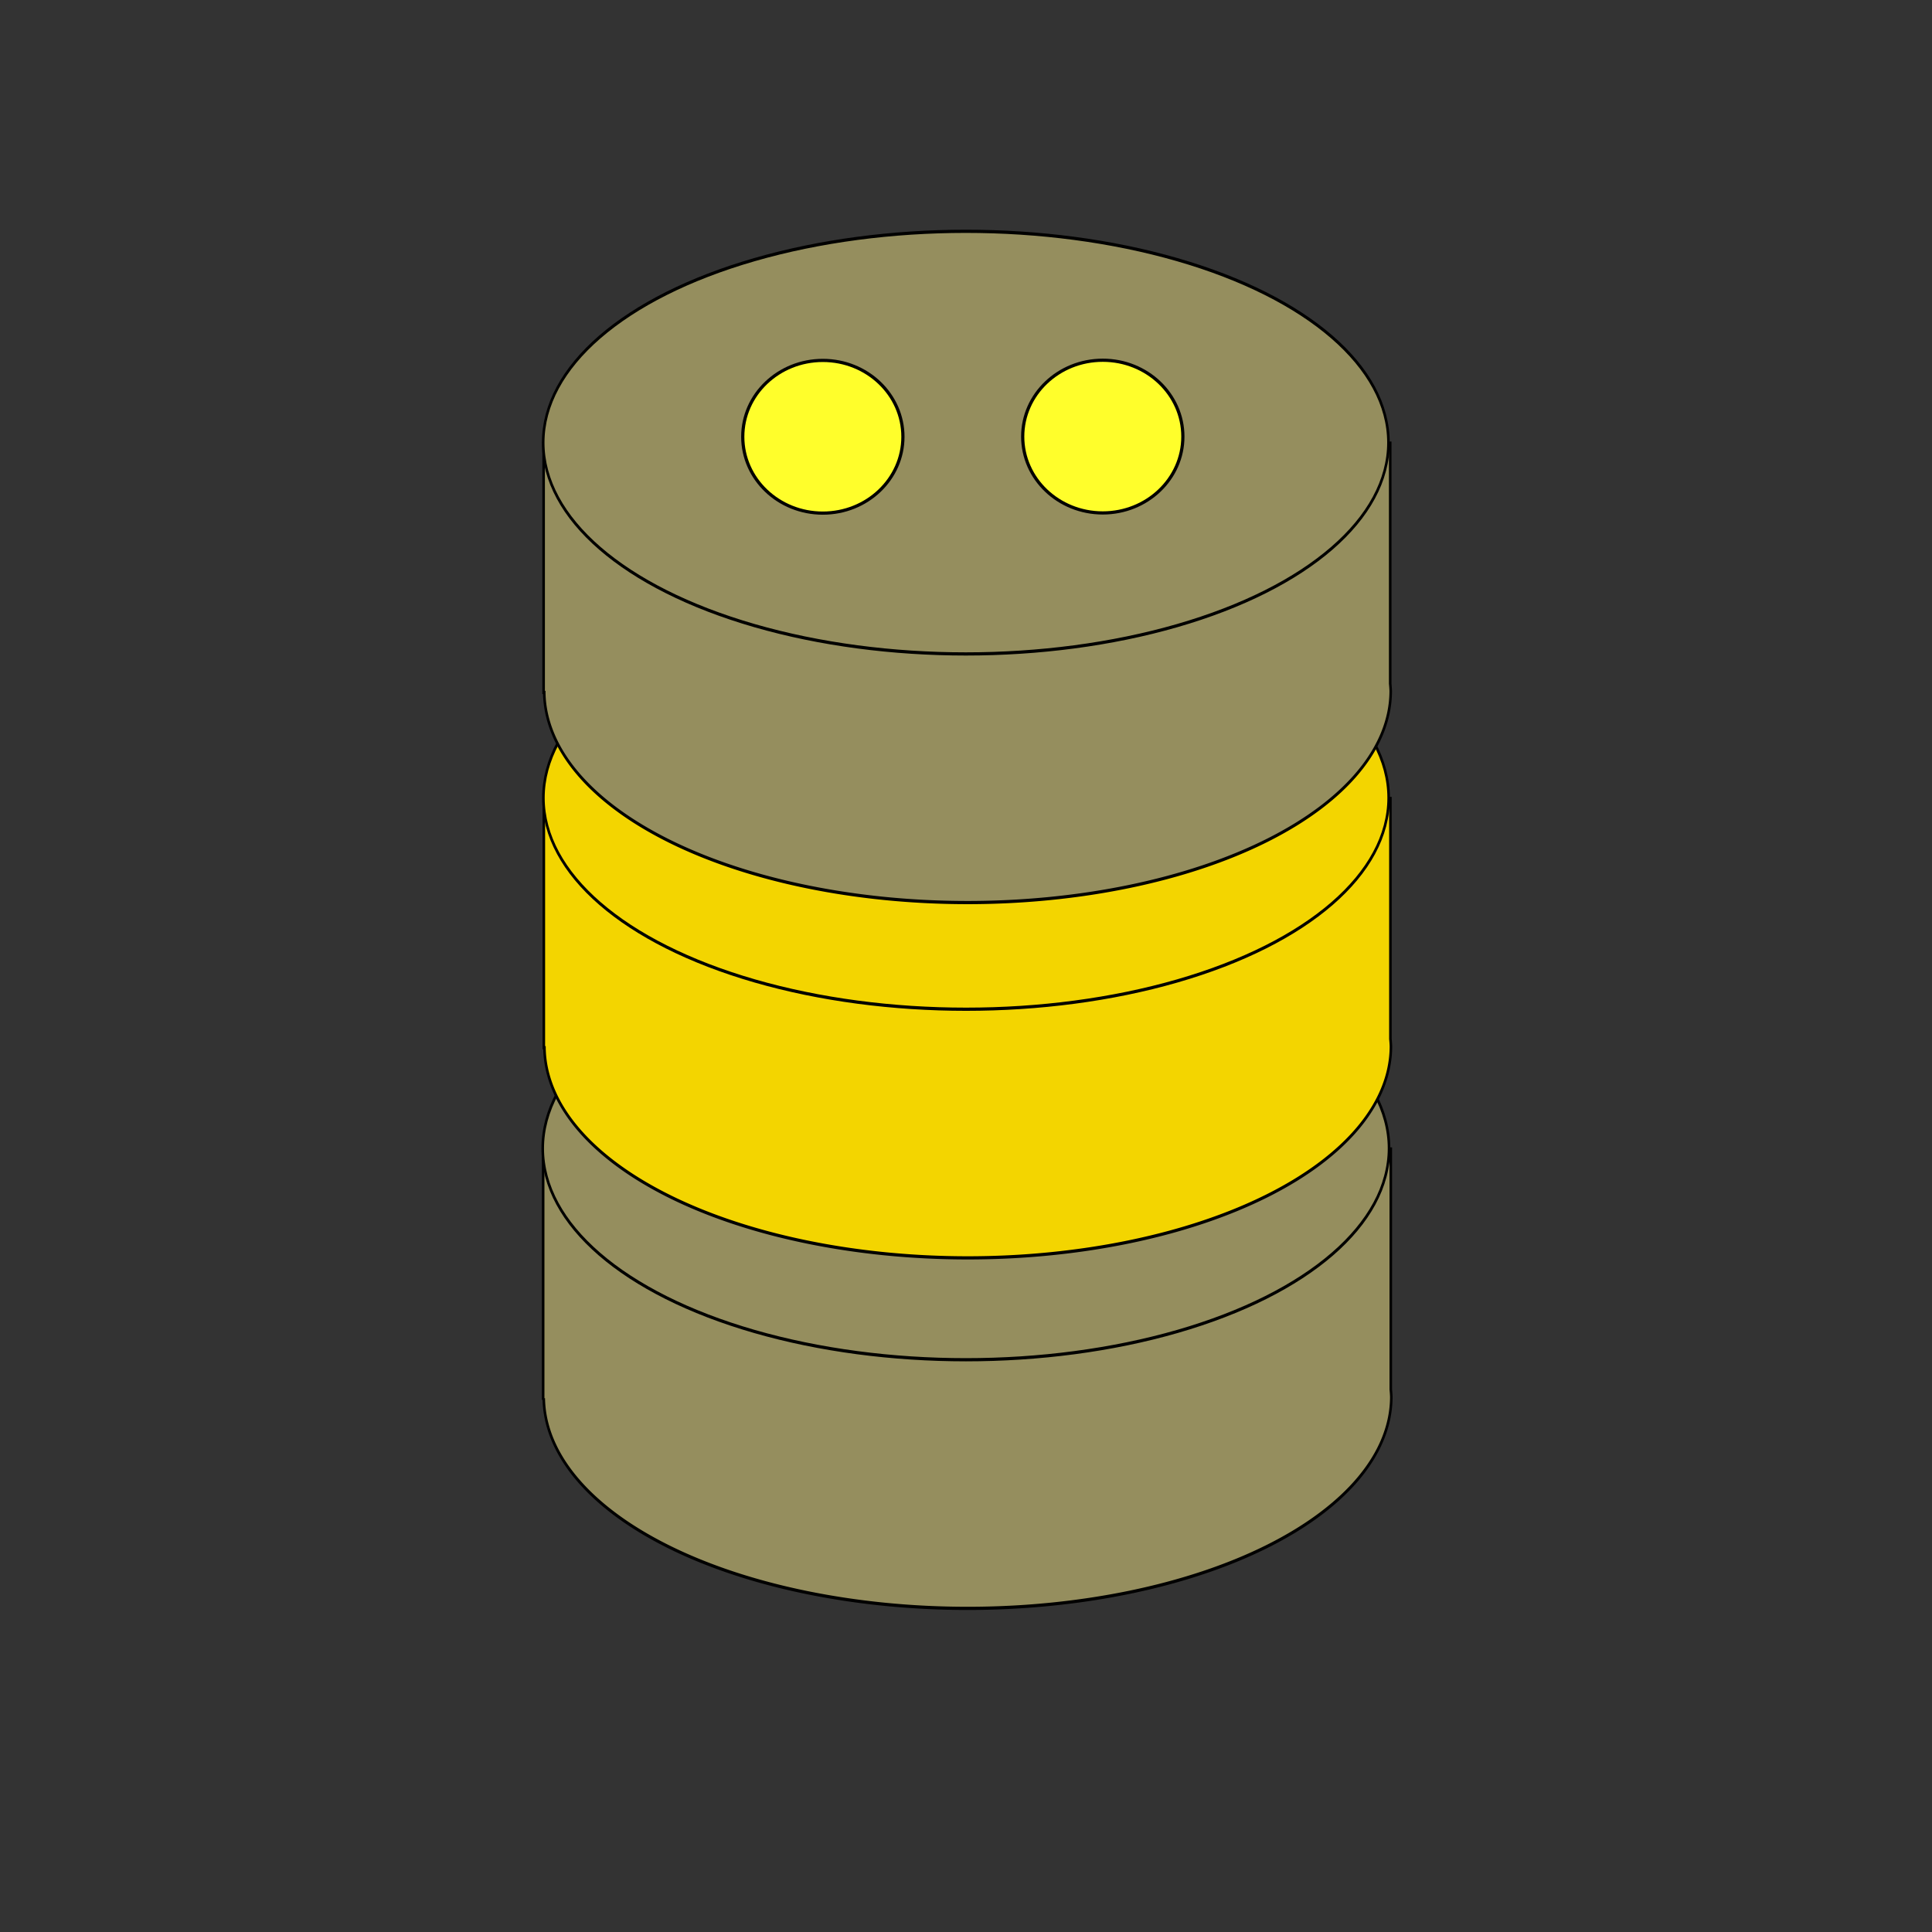 <?xml version="1.0" encoding="UTF-8" standalone="no"?>
<!-- Created with Inkscape (http://www.inkscape.org/) -->

<svg
   xmlns:dc="http://purl.org/dc/elements/1.1/"
   xmlns:cc="http://creativecommons.org/ns#"
   xmlns:rdf="http://www.w3.org/1999/02/22-rdf-syntax-ns#"
   xmlns:svg="http://www.w3.org/2000/svg"
   xmlns="http://www.w3.org/2000/svg"
   xmlns:sodipodi="http://sodipodi.sourceforge.net/DTD/sodipodi-0.dtd"
   xmlns:inkscape="http://www.inkscape.org/namespaces/inkscape"
   width="160mm"
   height="160mm"
   viewBox="0 0 160 160"
   version="1.1"
   id="svg8"
   inkscape:version="0.92.2 (5c3e80d, 2017-08-06)"
   sodipodi:docname="owl.svg">
  <rect x="0" y="0" width="160" height="160" fill="#333333" stroke="none"/>
  <defs
     id="defs2" />
  <sodipodi:namedview
     id="base"
     pagecolor="#ffffff"
     bordercolor="#666666"
     borderopacity="1.0"
     inkscape:pageopacity="0.0"
     inkscape:pageshadow="2"
     inkscape:zoom="2.2539193"
     inkscape:cx="302.3622"
     inkscape:cy="302.3622"
     inkscape:document-units="mm"
     inkscape:current-layer="layer1"
     showgrid="true"
     units="mm"
     showguides="true"
     inkscape:guide-bbox="true"
     inkscape:lockguides="true"
     inkscape:window-width="3840"
     inkscape:window-height="2077"
     inkscape:window-x="0"
     inkscape:window-y="0"
     inkscape:window-maximized="1"
     inkscape:snap-grids="false">
    <inkscape:grid
       type="xygrid"
       id="grid10" />
    <sodipodi:guide
       position="-9.26,10"
       orientation="0,1"
       id="guide12"
       inkscape:locked="true"
       inkscape:label=""
       inkscape:color="rgb(0,0,255)" />
    <sodipodi:guide
       position="9.26,150"
       orientation="0,1"
       id="guide14"
       inkscape:locked="true"
       inkscape:label=""
       inkscape:color="rgb(0,0,255)" />
    <sodipodi:guide
       position="10,123.031"
       orientation="1,0"
       id="guide16"
       inkscape:locked="true"
       inkscape:label=""
       inkscape:color="rgb(0,0,255)" />
    <sodipodi:guide
       position="150,104.51"
       orientation="1,0"
       id="guide18"
       inkscape:locked="true"
       inkscape:label=""
       inkscape:color="rgb(0,0,255)" />
    <sodipodi:guide
       position="80,124.225"
       orientation="1,0"
       id="guide20"
       inkscape:locked="true"
       inkscape:label=""
       inkscape:color="rgb(0,0,255)" />
    <sodipodi:guide
       position="-2.097,80"
       orientation="0,1"
       id="guide22"
       inkscape:locked="true"
       inkscape:label=""
       inkscape:color="rgb(0,0,255)" />
    <sodipodi:guide
       position="0,45"
       orientation="0,1"
       id="guide3711"
       inkscape:locked="true"
       inkscape:label=""
       inkscape:color="rgb(0,0,255)" />
    <sodipodi:guide
       position="45,0"
       orientation="1,0"
       id="guide3713"
       inkscape:locked="true"
       inkscape:label=""
       inkscape:color="rgb(0,0,255)" />
    <sodipodi:guide
       position="115,0"
       orientation="1,0"
       id="guide3715"
       inkscape:locked="true"
       inkscape:label=""
       inkscape:color="rgb(0,0,255)" />
    <sodipodi:guide
       position="0,115"
       orientation="0,1"
       id="guide3717"
       inkscape:locked="true"
       inkscape:label=""
       inkscape:color="rgb(0,0,255)" />
    <sodipodi:guide
       position="27.5,0"
       orientation="1,0"
       id="guide3719"
       inkscape:locked="true"
       inkscape:label=""
       inkscape:color="rgb(0,0,255)" />
    <sodipodi:guide
       position="132.5,153"
       orientation="1,0"
       id="guide3721"
       inkscape:locked="true"
       inkscape:label=""
       inkscape:color="rgb(0,0,255)" />
    <sodipodi:guide
       position="-5,27.5"
       orientation="0,1"
       id="guide3723"
       inkscape:locked="true"
       inkscape:label=""
       inkscape:color="rgb(0,0,255)" />
    <sodipodi:guide
       position="-16,132.5"
       orientation="0,1"
       id="guide3725"
       inkscape:locked="true"
       inkscape:label=""
       inkscape:color="rgb(0,0,255)" />
    <sodipodi:guide
       position="5,0"
       orientation="1,0"
       id="guide3729"
       inkscape:locked="true"
       inkscape:label=""
       inkscape:color="rgb(0,0,255)" />
    <sodipodi:guide
       position="155,0"
       orientation="1,0"
       id="guide3731"
       inkscape:locked="true"
       inkscape:label=""
       inkscape:color="rgb(0,0,255)" />
    <sodipodi:guide
       position="0,155"
       orientation="0,1"
       id="guide3733"
       inkscape:locked="true"
       inkscape:label=""
       inkscape:color="rgb(0,0,255)" />
    <sodipodi:guide
       position="0,5"
       orientation="0,1"
       id="guide3735"
       inkscape:locked="true"
       inkscape:label=""
       inkscape:color="rgb(0,0,255)" />
  </sodipodi:namedview>
  <g
     inkscape:label="Layer 1"
     inkscape:groupmode="layer"
     id="layer1"
     transform="translate(0,-137)">
    <g
       transform="matrix(0.801,0,0,1,22.919,67.608)"
       id="g4626-5"
       style="fill:#958e5e;fill-opacity:1">
      <path
         inkscape:connector-curvature="0"
         transform="matrix(0.265,0,0,0.265,0,137)"
         id="path3739-6-6"
         d="m 103.938,103.938 v 77.9 h 0.24 a 165.354,66.142 0 0 0 165.314,65.674 165.354,66.142 0 0 0 165.354,-66.141 165.354,66.142 0 0 0 -0.199,-2.252 V 103.938 Z"
         style="fill:#958e5e;fill-opacity:1;stroke:#000000;stroke-width:1;stroke-opacity:1" />
      <ellipse
         ry="17.5"
         rx="43.75"
         cy="164.5"
         cx="71.25"
         id="path3739-2"
         style="fill:#958e5e;fill-opacity:1;stroke:#000000;stroke-width:0.265;stroke-opacity:1" />
    </g>
    <g
       transform="matrix(0.8,0,0,1,23.003,38.58)"
       id="g4626-7"
       style="fill:#f3d500;fill-opacity:1">
      <path
         inkscape:connector-curvature="0"
         transform="matrix(0.265,0,0,0.265,0,137)"
         id="path3739-6-5"
         d="m 103.938,103.938 v 77.9 h 0.24 a 165.354,66.142 0 0 0 165.314,65.674 165.354,66.142 0 0 0 165.354,-66.141 165.354,66.142 0 0 0 -0.199,-2.252 V 103.938 Z"
         style="fill:#f3d500;fill-opacity:1;stroke:#000000;stroke-width:1;stroke-opacity:1" />
      <ellipse
         ry="17.5"
         rx="43.75"
         cy="164.5"
         cx="71.25"
         id="path3739-3"
         style="fill:#f3d500;fill-opacity:1;stroke:#000000;stroke-width:0.265;stroke-opacity:1" />
    </g>
    <g
       id="g4626"
       style="fill:#958e5e;fill-opacity:1"
       transform="matrix(0.8,0,0,1,22.986,9.156)">
      <path
         transform="matrix(0.265,0,0,0.265,0,137)"
         id="path3739-6"
         d="m 103.938,103.938 v 77.9 h 0.24 a 165.354,66.142 0 0 0 165.314,65.674 165.354,66.142 0 0 0 165.354,-66.141 165.354,66.142 0 0 0 -0.199,-2.252 V 103.938 Z"
         style="fill:#958e5e;fill-opacity:1;stroke:#000000;stroke-width:1;stroke-opacity:1"
         inkscape:connector-curvature="0" />
      <ellipse
         ry="17.5"
         rx="43.75"
         cy="164.5"
         cx="71.25"
         id="path3739"
         style="fill:#958e5e;fill-opacity:1;stroke:#000000;stroke-width:0.265;stroke-opacity:1" />
    </g>
    <ellipse
       style="fill:#fffe2b;fill-opacity:1;stroke:#000000;stroke-width:0.265;stroke-opacity:1"
       id="path848"
       cx="68.144"
       cy="173.171"
       rx="6.632"
       ry="6.323" />
    <ellipse
       style="fill:#fffe2b;fill-opacity:1;stroke:#000000;stroke-width:0.265;stroke-opacity:1"
       id="path848-3"
       cx="91.328"
       cy="173.156"
       rx="6.632"
       ry="6.323" />
  </g>
</svg>
